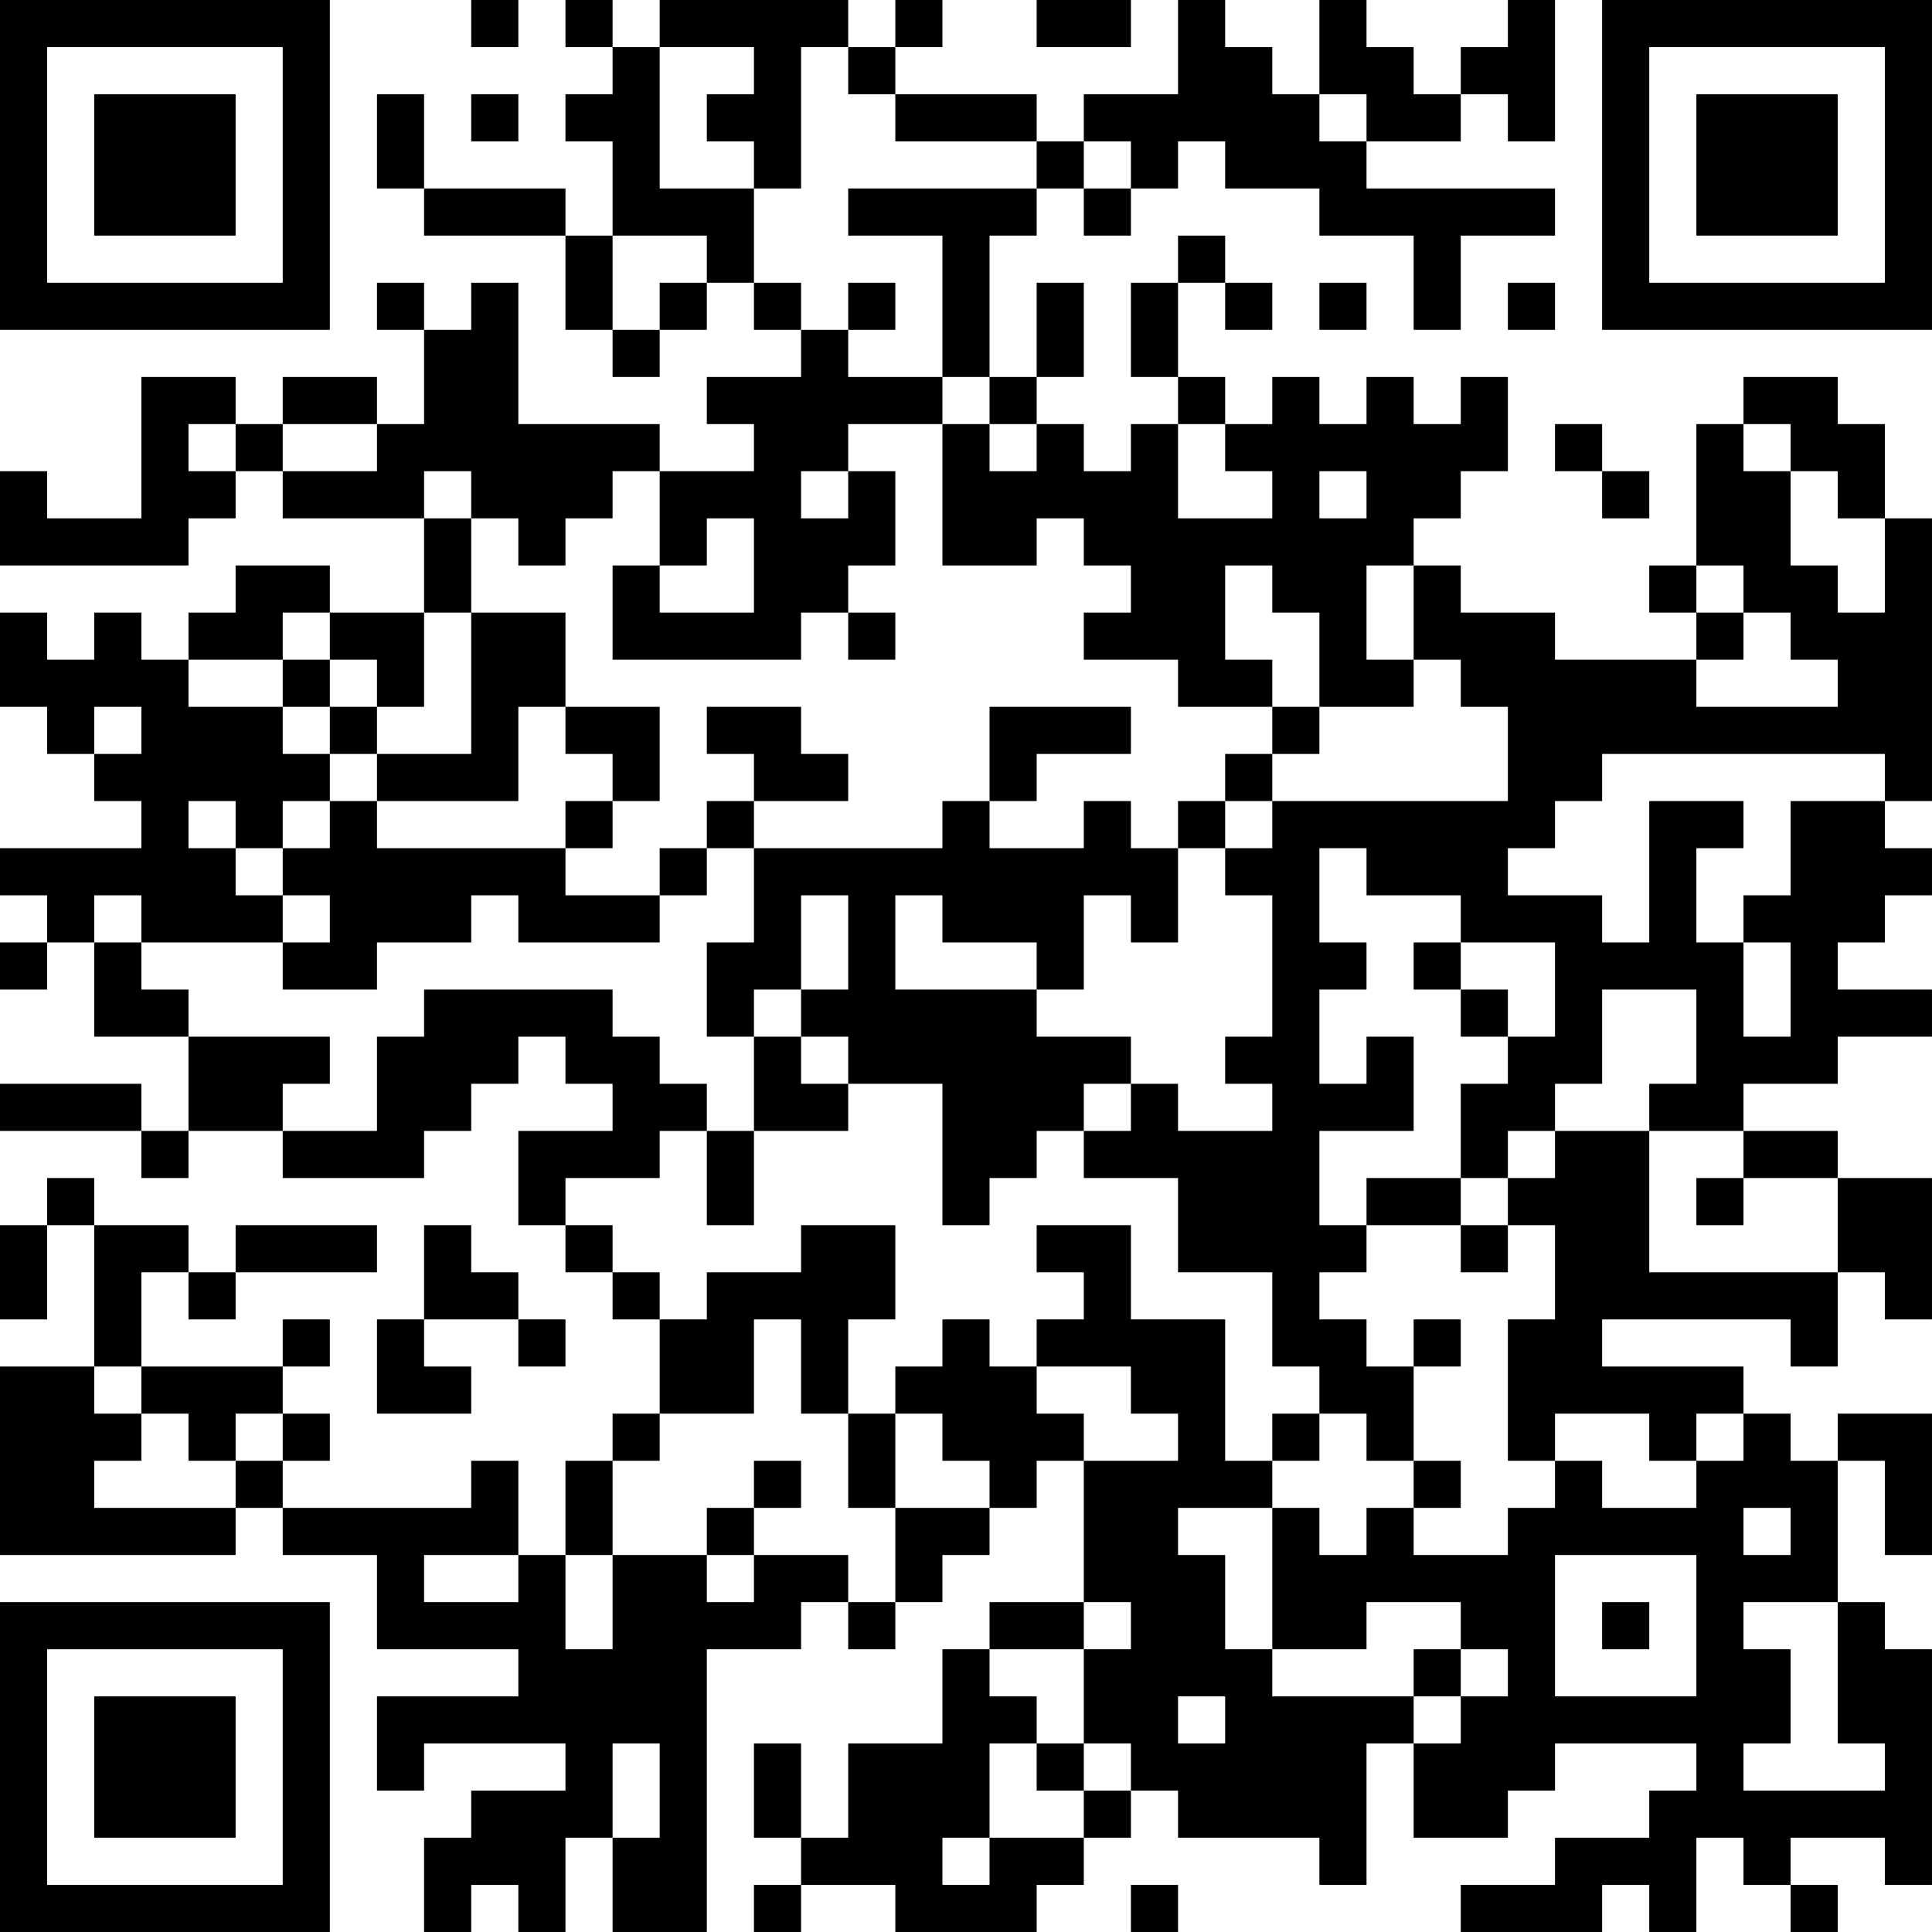 <?xml version="1.0" encoding="UTF-8"?>
<svg xmlns="http://www.w3.org/2000/svg" version="1.1" width="200" height="200" viewBox="0 0 200 200"><rect x="0" y="0" width="200" height="200" fill="#ffffff"/><g transform="scale(4.878)"><g transform="translate(0,0)"><path fill-rule="evenodd" d="M10 0L10 1L11 1L11 0ZM12 0L12 1L13 1L13 2L12 2L12 3L13 3L13 5L12 5L12 4L9 4L9 2L8 2L8 4L9 4L9 5L12 5L12 7L13 7L13 8L14 8L14 7L15 7L15 6L16 6L16 7L17 7L17 8L15 8L15 9L16 9L16 10L14 10L14 9L11 9L11 6L10 6L10 7L9 7L9 6L8 6L8 7L9 7L9 9L8 9L8 8L6 8L6 9L5 9L5 8L3 8L3 11L1 11L1 10L0 10L0 12L4 12L4 11L5 11L5 10L6 10L6 11L9 11L9 13L7 13L7 12L5 12L5 13L4 13L4 14L3 14L3 13L2 13L2 14L1 14L1 13L0 13L0 15L1 15L1 16L2 16L2 17L3 17L3 18L0 18L0 19L1 19L1 20L0 20L0 21L1 21L1 20L2 20L2 22L4 22L4 24L3 24L3 23L0 23L0 24L3 24L3 25L4 25L4 24L6 24L6 25L9 25L9 24L10 24L10 23L11 23L11 22L12 22L12 23L13 23L13 24L11 24L11 26L12 26L12 27L13 27L13 28L14 28L14 30L13 30L13 31L12 31L12 33L11 33L11 31L10 31L10 32L6 32L6 31L7 31L7 30L6 30L6 29L7 29L7 28L6 28L6 29L3 29L3 27L4 27L4 28L5 28L5 27L8 27L8 26L5 26L5 27L4 27L4 26L2 26L2 25L1 25L1 26L0 26L0 28L1 28L1 26L2 26L2 29L0 29L0 33L5 33L5 32L6 32L6 33L8 33L8 35L11 35L11 36L8 36L8 38L9 38L9 37L12 37L12 38L10 38L10 39L9 39L9 41L10 41L10 40L11 40L11 41L12 41L12 39L13 39L13 41L15 41L15 35L17 35L17 34L18 34L18 35L19 35L19 34L20 34L20 33L21 33L21 32L22 32L22 31L23 31L23 34L21 34L21 35L20 35L20 37L18 37L18 39L17 39L17 37L16 37L16 39L17 39L17 40L16 40L16 41L17 41L17 40L19 40L19 41L22 41L22 40L23 40L23 39L24 39L24 38L25 38L25 39L28 39L28 40L29 40L29 37L30 37L30 39L32 39L32 38L33 38L33 37L36 37L36 38L35 38L35 39L33 39L33 40L31 40L31 41L34 41L34 40L35 40L35 41L36 41L36 39L37 39L37 40L38 40L38 41L39 41L39 40L38 40L38 39L40 39L40 40L41 40L41 35L40 35L40 34L39 34L39 31L40 31L40 33L41 33L41 30L39 30L39 31L38 31L38 30L37 30L37 29L34 29L34 28L38 28L38 29L39 29L39 27L40 27L40 28L41 28L41 25L39 25L39 24L37 24L37 23L39 23L39 22L41 22L41 21L39 21L39 20L40 20L40 19L41 19L41 18L40 18L40 17L41 17L41 11L40 11L40 9L39 9L39 8L37 8L37 9L36 9L36 12L35 12L35 13L36 13L36 14L33 14L33 13L31 13L31 12L30 12L30 11L31 11L31 10L32 10L32 8L31 8L31 9L30 9L30 8L29 8L29 9L28 9L28 8L27 8L27 9L26 9L26 8L25 8L25 6L26 6L26 7L27 7L27 6L26 6L26 5L25 5L25 6L24 6L24 8L25 8L25 9L24 9L24 10L23 10L23 9L22 9L22 8L23 8L23 6L22 6L22 8L21 8L21 5L22 5L22 4L23 4L23 5L24 5L24 4L25 4L25 3L26 3L26 4L28 4L28 5L30 5L30 7L31 7L31 5L33 5L33 4L29 4L29 3L31 3L31 2L32 2L32 3L33 3L33 0L32 0L32 1L31 1L31 2L30 2L30 1L29 1L29 0L28 0L28 2L27 2L27 1L26 1L26 0L25 0L25 2L23 2L23 3L22 3L22 2L19 2L19 1L20 1L20 0L19 0L19 1L18 1L18 0L14 0L14 1L13 1L13 0ZM22 0L22 1L24 1L24 0ZM14 1L14 4L16 4L16 6L17 6L17 7L18 7L18 8L20 8L20 9L18 9L18 10L17 10L17 11L18 11L18 10L19 10L19 12L18 12L18 13L17 13L17 14L13 14L13 12L14 12L14 13L16 13L16 11L15 11L15 12L14 12L14 10L13 10L13 11L12 11L12 12L11 12L11 11L10 11L10 10L9 10L9 11L10 11L10 13L9 13L9 15L8 15L8 14L7 14L7 13L6 13L6 14L4 14L4 15L6 15L6 16L7 16L7 17L6 17L6 18L5 18L5 17L4 17L4 18L5 18L5 19L6 19L6 20L3 20L3 19L2 19L2 20L3 20L3 21L4 21L4 22L7 22L7 23L6 23L6 24L8 24L8 22L9 22L9 21L13 21L13 22L14 22L14 23L15 23L15 24L14 24L14 25L12 25L12 26L13 26L13 27L14 27L14 28L15 28L15 27L17 27L17 26L19 26L19 28L18 28L18 30L17 30L17 28L16 28L16 30L14 30L14 31L13 31L13 33L12 33L12 35L13 35L13 33L15 33L15 34L16 34L16 33L18 33L18 34L19 34L19 32L21 32L21 31L20 31L20 30L19 30L19 29L20 29L20 28L21 28L21 29L22 29L22 30L23 30L23 31L25 31L25 30L24 30L24 29L22 29L22 28L23 28L23 27L22 27L22 26L24 26L24 28L26 28L26 31L27 31L27 32L25 32L25 33L26 33L26 35L27 35L27 36L30 36L30 37L31 37L31 36L32 36L32 35L31 35L31 34L29 34L29 35L27 35L27 32L28 32L28 33L29 33L29 32L30 32L30 33L32 33L32 32L33 32L33 31L34 31L34 32L36 32L36 31L37 31L37 30L36 30L36 31L35 31L35 30L33 30L33 31L32 31L32 28L33 28L33 26L32 26L32 25L33 25L33 24L35 24L35 27L39 27L39 25L37 25L37 24L35 24L35 23L36 23L36 21L34 21L34 23L33 23L33 24L32 24L32 25L31 25L31 23L32 23L32 22L33 22L33 20L31 20L31 19L29 19L29 18L28 18L28 20L29 20L29 21L28 21L28 23L29 23L29 22L30 22L30 24L28 24L28 26L29 26L29 27L28 27L28 28L29 28L29 29L30 29L30 31L29 31L29 30L28 30L28 29L27 29L27 27L25 27L25 25L23 25L23 24L24 24L24 23L25 23L25 24L27 24L27 23L26 23L26 22L27 22L27 19L26 19L26 18L27 18L27 17L32 17L32 15L31 15L31 14L30 14L30 12L29 12L29 14L30 14L30 15L28 15L28 13L27 13L27 12L26 12L26 14L27 14L27 15L25 15L25 14L23 14L23 13L24 13L24 12L23 12L23 11L22 11L22 12L20 12L20 9L21 9L21 10L22 10L22 9L21 9L21 8L20 8L20 5L18 5L18 4L22 4L22 3L19 3L19 2L18 2L18 1L17 1L17 4L16 4L16 3L15 3L15 2L16 2L16 1ZM10 2L10 3L11 3L11 2ZM28 2L28 3L29 3L29 2ZM23 3L23 4L24 4L24 3ZM13 5L13 7L14 7L14 6L15 6L15 5ZM18 6L18 7L19 7L19 6ZM28 6L28 7L29 7L29 6ZM32 6L32 7L33 7L33 6ZM4 9L4 10L5 10L5 9ZM6 9L6 10L8 10L8 9ZM25 9L25 11L27 11L27 10L26 10L26 9ZM33 9L33 10L34 10L34 11L35 11L35 10L34 10L34 9ZM37 9L37 10L38 10L38 12L39 12L39 13L40 13L40 11L39 11L39 10L38 10L38 9ZM28 10L28 11L29 11L29 10ZM36 12L36 13L37 13L37 14L36 14L36 15L39 15L39 14L38 14L38 13L37 13L37 12ZM10 13L10 16L8 16L8 15L7 15L7 14L6 14L6 15L7 15L7 16L8 16L8 17L7 17L7 18L6 18L6 19L7 19L7 20L6 20L6 21L8 21L8 20L10 20L10 19L11 19L11 20L14 20L14 19L15 19L15 18L16 18L16 20L15 20L15 22L16 22L16 24L15 24L15 26L16 26L16 24L18 24L18 23L20 23L20 26L21 26L21 25L22 25L22 24L23 24L23 23L24 23L24 22L22 22L22 21L23 21L23 19L24 19L24 20L25 20L25 18L26 18L26 17L27 17L27 16L28 16L28 15L27 15L27 16L26 16L26 17L25 17L25 18L24 18L24 17L23 17L23 18L21 18L21 17L22 17L22 16L24 16L24 15L21 15L21 17L20 17L20 18L16 18L16 17L18 17L18 16L17 16L17 15L15 15L15 16L16 16L16 17L15 17L15 18L14 18L14 19L12 19L12 18L13 18L13 17L14 17L14 15L12 15L12 13ZM18 13L18 14L19 14L19 13ZM2 15L2 16L3 16L3 15ZM11 15L11 17L8 17L8 18L12 18L12 17L13 17L13 16L12 16L12 15ZM34 16L34 17L33 17L33 18L32 18L32 19L34 19L34 20L35 20L35 17L37 17L37 18L36 18L36 20L37 20L37 22L38 22L38 20L37 20L37 19L38 19L38 17L40 17L40 16ZM17 19L17 21L16 21L16 22L17 22L17 23L18 23L18 22L17 22L17 21L18 21L18 19ZM19 19L19 21L22 21L22 20L20 20L20 19ZM30 20L30 21L31 21L31 22L32 22L32 21L31 21L31 20ZM29 25L29 26L31 26L31 27L32 27L32 26L31 26L31 25ZM36 25L36 26L37 26L37 25ZM9 26L9 28L8 28L8 30L10 30L10 29L9 29L9 28L11 28L11 29L12 29L12 28L11 28L11 27L10 27L10 26ZM30 28L30 29L31 29L31 28ZM2 29L2 30L3 30L3 31L2 31L2 32L5 32L5 31L6 31L6 30L5 30L5 31L4 31L4 30L3 30L3 29ZM18 30L18 32L19 32L19 30ZM27 30L27 31L28 31L28 30ZM16 31L16 32L15 32L15 33L16 33L16 32L17 32L17 31ZM30 31L30 32L31 32L31 31ZM37 32L37 33L38 33L38 32ZM9 33L9 34L11 34L11 33ZM33 33L33 36L36 36L36 33ZM23 34L23 35L21 35L21 36L22 36L22 37L21 37L21 39L20 39L20 40L21 40L21 39L23 39L23 38L24 38L24 37L23 37L23 35L24 35L24 34ZM34 34L34 35L35 35L35 34ZM37 34L37 35L38 35L38 37L37 37L37 38L40 38L40 37L39 37L39 34ZM30 35L30 36L31 36L31 35ZM25 36L25 37L26 37L26 36ZM13 37L13 39L14 39L14 37ZM22 37L22 38L23 38L23 37ZM24 40L24 41L25 41L25 40ZM0 0L0 7L7 7L7 0ZM1 1L1 6L6 6L6 1ZM2 2L2 5L5 5L5 2ZM34 0L34 7L41 7L41 0ZM35 1L35 6L40 6L40 1ZM36 2L36 5L39 5L39 2ZM0 34L0 41L7 41L7 34ZM1 35L1 40L6 40L6 35ZM2 36L2 39L5 39L5 36Z" fill="#000000"/></g></g></svg>
